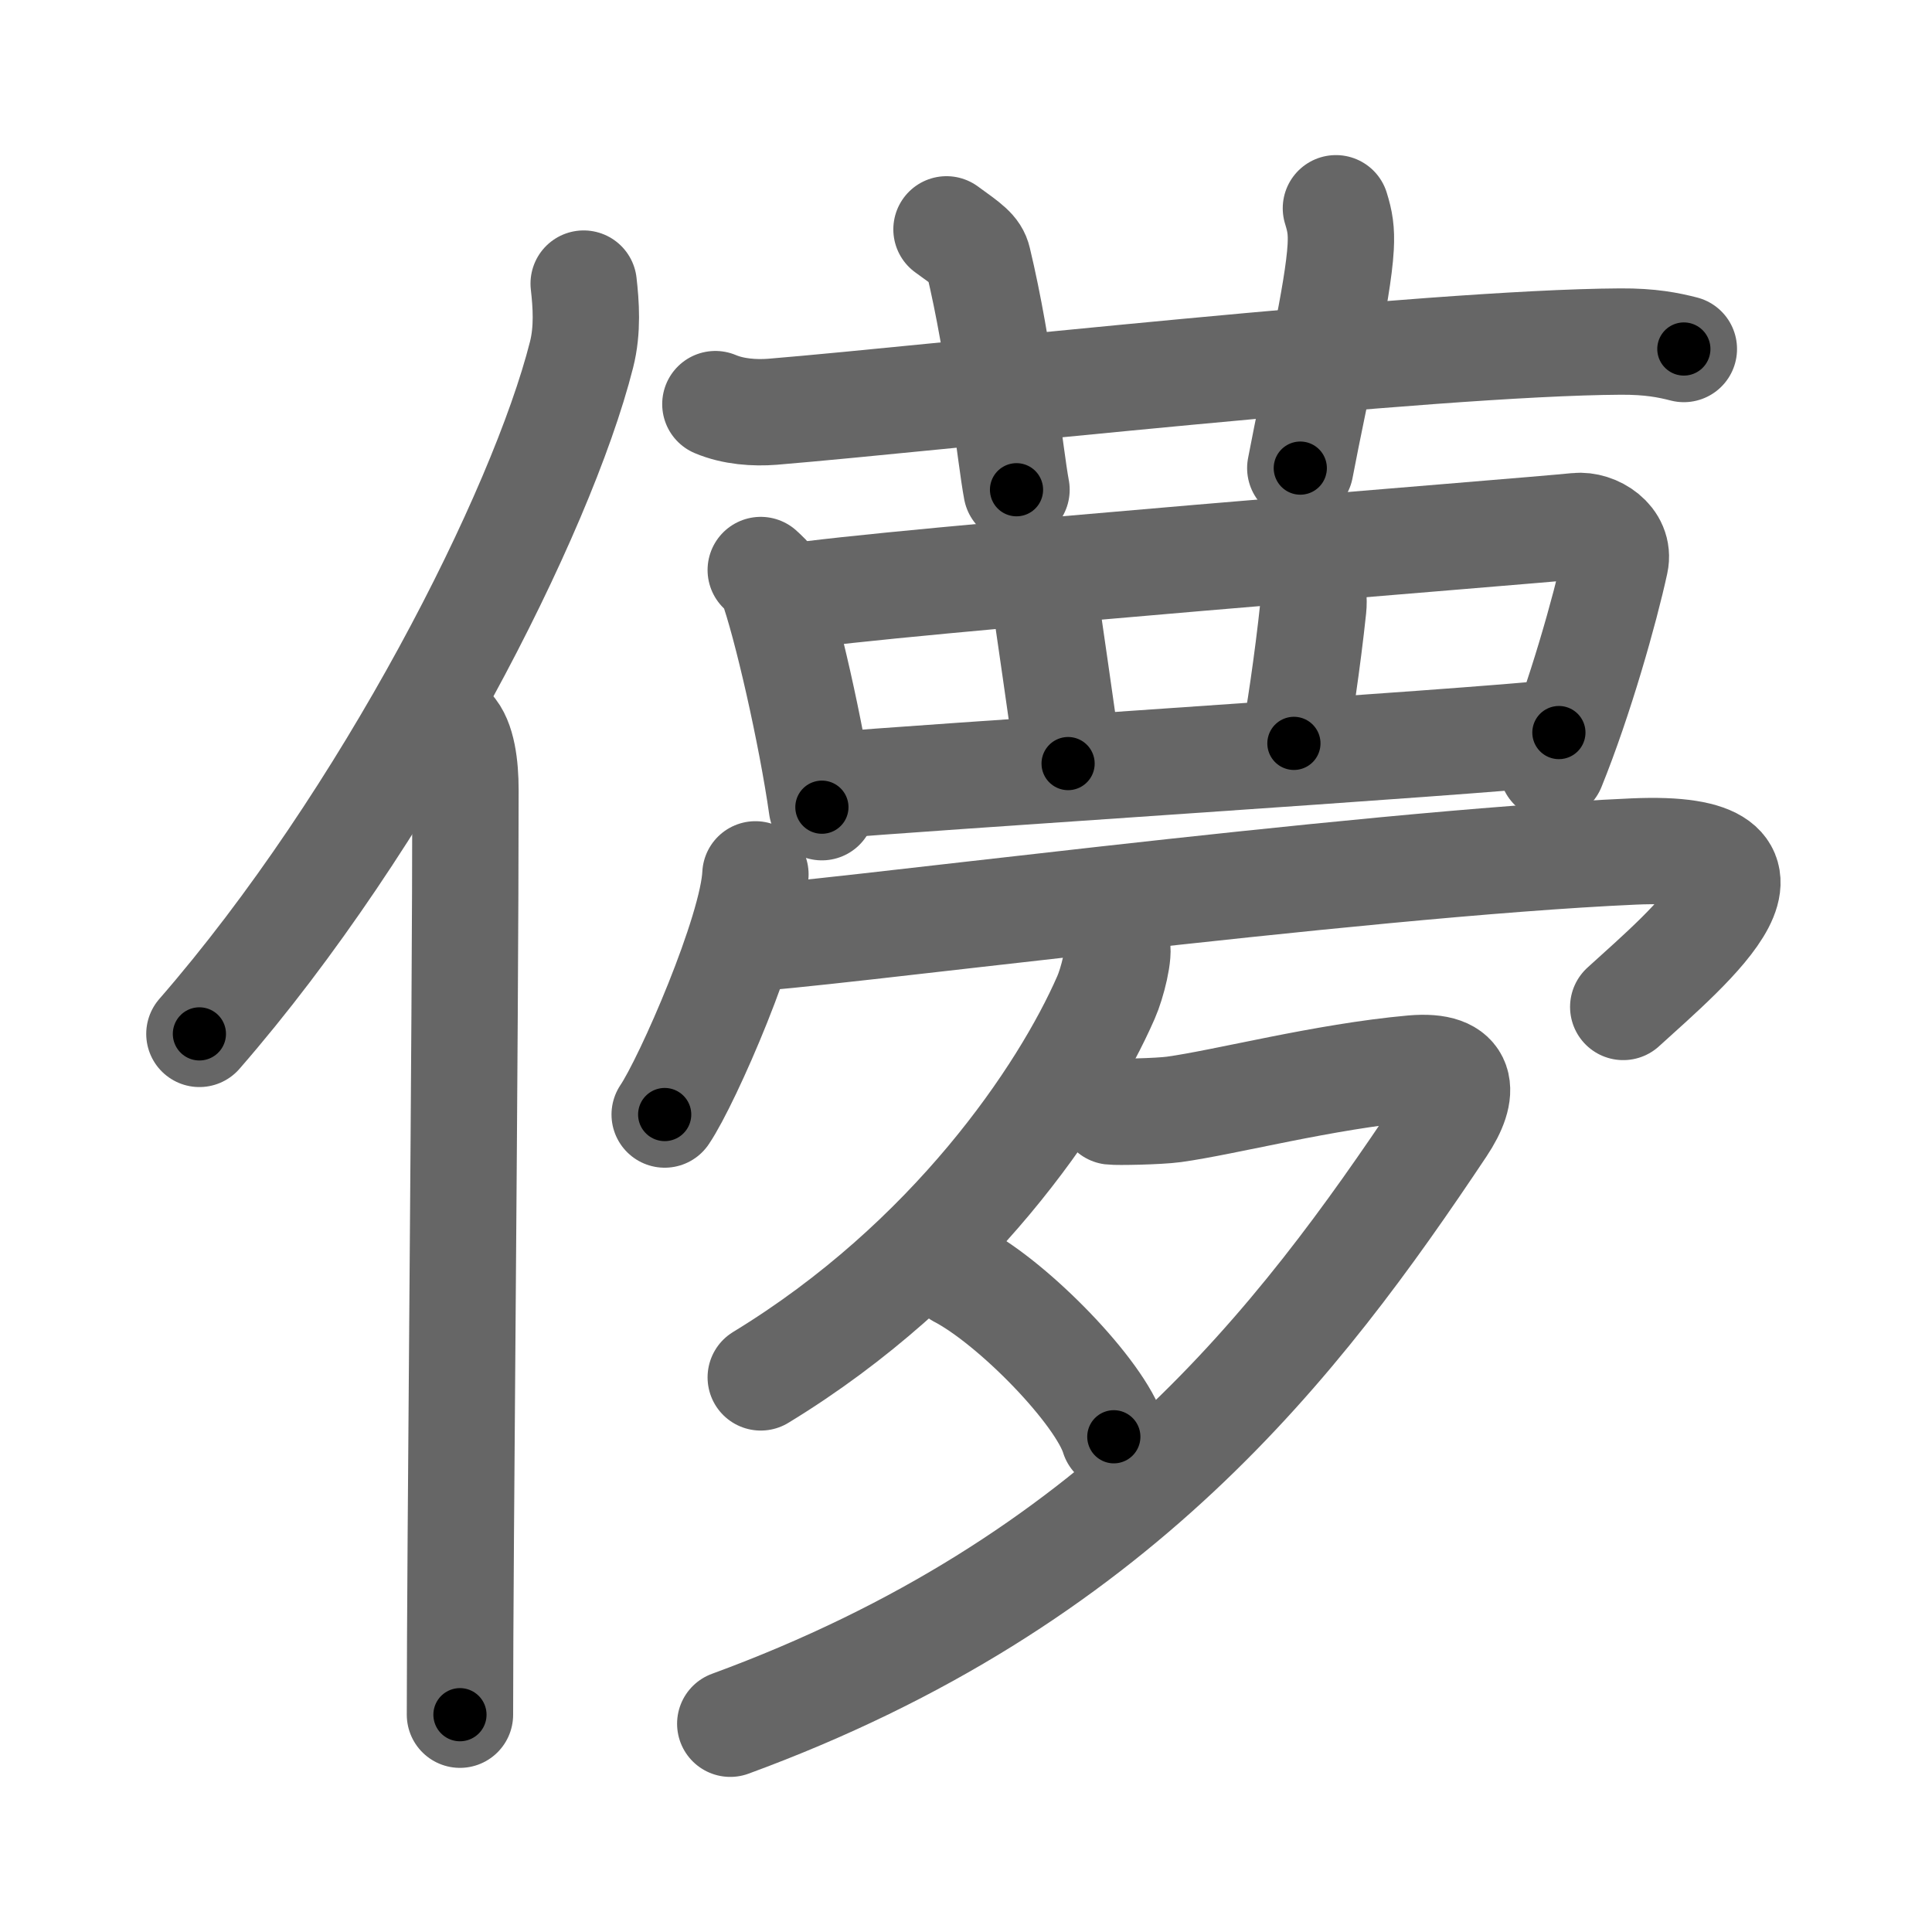 <svg xmlns="http://www.w3.org/2000/svg" viewBox="0 0 109 109" id="511a"><g fill="none" stroke="#666" stroke-width="6" stroke-linecap="round" stroke-linejoin="round"><g><g><path d="M32.93,16c0.13,1.15,0.24,2.59-0.12,4.01c-2.26,8.93-11.02,26.21-21.56,38.32" /><path d="M25.45,41.11c0.63,0.65,0.81,2.1,0.81,3.45c0,13.9-0.31,42.84-0.31,52.18" /></g><g><g><g><path d="M40.36,22.8c1.02,0.43,2.21,0.51,3.23,0.43c9.39-0.78,37.01-3.9,47.83-3.96c1.7-0.01,2.72,0.2,3.58,0.42" /><path d="M53.4,12.94c1.25,0.9,1.65,1.18,1.78,1.73c1.25,5.2,1.81,11.06,2.17,12.96" /><path d="M75.37,11.75c0.23,0.74,0.32,1.25,0.27,2.19c-0.14,2.56-1.39,7.81-2.28,12.47" /></g><g><path d="M42.92,32.16c0.24,0.23,0.49,0.42,0.6,0.71c0.84,2.28,2.27,8.57,2.85,12.67" /><path d="M44.43,33.71c5.35-0.89,41.69-3.73,44.53-4.03c1.04-0.11,2.45,0.77,2.17,2.05c-0.58,2.68-2.01,7.73-3.56,11.55" /><path d="M58.79,32.44c0.16,1.52,1.31,8.93,1.47,10.64" /><path d="M73.04,31.49c0.84,0.72,1.15,1.88,1.05,2.81c-0.31,2.94-0.84,6.49-1.09,7.64" /><path d="M47.13,44.3c3.34-0.34,36.24-2.44,40.82-2.97" /></g><g><path d="M42.62,49.33c-0.15,3.22-3.82,11.63-5.12,13.55" /><path d="M42.1,52.93c2.98,0,34.3-4.19,50.07-4.89c10.17-0.45,3.21,5.31-0.59,8.77" /></g></g><g><path d="M62.99,53.29c0.21,0.42-0.24,2.19-0.59,2.98c-2.4,5.49-8.74,14.9-19.48,21.44" /><path d="M62.71,62.71c0.31,0.04,2.63,0,3.52-0.12c2.91-0.4,8.46-1.86,13.47-2.31c2.96-0.26,2.99,1.32,1.67,3.3C73.25,75.75,63,89.25,41.2,97.25" /><path d="M54.11,71.92c3.08,1.61,7.96,6.63,8.73,9.14" /></g></g></g></g><g fill="none" stroke="#000" stroke-width="3" stroke-linecap="round" stroke-linejoin="round"><path d="M32.93,16c0.13,1.15,0.24,2.59-0.12,4.01c-2.26,8.93-11.02,26.21-21.56,38.32" stroke-dasharray="48.301" stroke-dashoffset="48.301"><animate attributeName="stroke-dashoffset" values="48.301;48.301;0" dur="0.483s" fill="freeze" begin="0s;511a.click" /></path><path d="M25.45,41.11c0.63,0.65,0.81,2.1,0.81,3.45c0,13.9-0.31,42.84-0.31,52.18" stroke-dasharray="55.797" stroke-dashoffset="55.797"><animate attributeName="stroke-dashoffset" values="55.797" fill="freeze" begin="511a.click" /><animate attributeName="stroke-dashoffset" values="55.797;55.797;0" keyTimes="0;0.464;1" dur="1.041s" fill="freeze" begin="0s;511a.click" /></path><path d="M40.36,22.8c1.02,0.43,2.21,0.51,3.23,0.43c9.39-0.78,37.01-3.9,47.83-3.96c1.7-0.01,2.72,0.2,3.58,0.42" stroke-dasharray="54.909" stroke-dashoffset="54.909"><animate attributeName="stroke-dashoffset" values="54.909" fill="freeze" begin="511a.click" /><animate attributeName="stroke-dashoffset" values="54.909;54.909;0" keyTimes="0;0.655;1" dur="1.59s" fill="freeze" begin="0s;511a.click" /></path><path d="M53.4,12.94c1.25,0.9,1.65,1.18,1.78,1.73c1.25,5.2,1.81,11.06,2.17,12.96" stroke-dasharray="15.68" stroke-dashoffset="15.68"><animate attributeName="stroke-dashoffset" values="15.68" fill="freeze" begin="511a.click" /><animate attributeName="stroke-dashoffset" values="15.68;15.68;0" keyTimes="0;0.91;1" dur="1.747s" fill="freeze" begin="0s;511a.click" /></path><path d="M75.37,11.75c0.23,0.74,0.32,1.25,0.27,2.19c-0.14,2.56-1.39,7.81-2.28,12.47" stroke-dasharray="14.906" stroke-dashoffset="14.906"><animate attributeName="stroke-dashoffset" values="14.906" fill="freeze" begin="511a.click" /><animate attributeName="stroke-dashoffset" values="14.906;14.906;0" keyTimes="0;0.854;1" dur="2.045s" fill="freeze" begin="0s;511a.click" /></path><path d="M42.92,32.16c0.24,0.23,0.49,0.42,0.6,0.71c0.84,2.28,2.27,8.57,2.85,12.67" stroke-dasharray="13.94" stroke-dashoffset="13.94"><animate attributeName="stroke-dashoffset" values="13.94" fill="freeze" begin="511a.click" /><animate attributeName="stroke-dashoffset" values="13.94;13.94;0" keyTimes="0;0.88;1" dur="2.324s" fill="freeze" begin="0s;511a.click" /></path><path d="M44.43,33.71c5.35-0.89,41.69-3.73,44.53-4.03c1.04-0.11,2.45,0.77,2.17,2.05c-0.58,2.68-2.01,7.73-3.56,11.55" stroke-dasharray="60.261" stroke-dashoffset="60.261"><animate attributeName="stroke-dashoffset" values="60.261" fill="freeze" begin="511a.click" /><animate attributeName="stroke-dashoffset" values="60.261;60.261;0" keyTimes="0;0.837;1" dur="2.777s" fill="freeze" begin="0s;511a.click" /></path><path d="M58.79,32.44c0.16,1.52,1.31,8.93,1.47,10.64" stroke-dasharray="10.743" stroke-dashoffset="10.743"><animate attributeName="stroke-dashoffset" values="10.743" fill="freeze" begin="511a.click" /><animate attributeName="stroke-dashoffset" values="10.743;10.743;0" keyTimes="0;0.928;1" dur="2.992s" fill="freeze" begin="0s;511a.click" /></path><path d="M73.04,31.49c0.84,0.72,1.15,1.88,1.05,2.81c-0.31,2.94-0.84,6.49-1.09,7.64" stroke-dasharray="10.835" stroke-dashoffset="10.835"><animate attributeName="stroke-dashoffset" values="10.835" fill="freeze" begin="511a.click" /><animate attributeName="stroke-dashoffset" values="10.835;10.835;0" keyTimes="0;0.932;1" dur="3.209s" fill="freeze" begin="0s;511a.click" /></path><path d="M47.13,44.3c3.34-0.34,36.24-2.44,40.82-2.97" stroke-dasharray="40.93" stroke-dashoffset="40.93"><animate attributeName="stroke-dashoffset" values="40.93" fill="freeze" begin="511a.click" /><animate attributeName="stroke-dashoffset" values="40.93;40.93;0" keyTimes="0;0.887;1" dur="3.618s" fill="freeze" begin="0s;511a.click" /></path><path d="M42.62,49.33c-0.15,3.22-3.82,11.63-5.12,13.55" stroke-dasharray="14.565" stroke-dashoffset="14.565"><animate attributeName="stroke-dashoffset" values="14.565" fill="freeze" begin="511a.click" /><animate attributeName="stroke-dashoffset" values="14.565;14.565;0" keyTimes="0;0.926;1" dur="3.909s" fill="freeze" begin="0s;511a.click" /></path><path d="M42.1,52.93c2.98,0,34.3-4.19,50.07-4.89c10.17-0.45,3.21,5.31-0.59,8.77" stroke-dasharray="65.731" stroke-dashoffset="65.731"><animate attributeName="stroke-dashoffset" values="65.731" fill="freeze" begin="511a.click" /><animate attributeName="stroke-dashoffset" values="65.731;65.731;0" keyTimes="0;0.888;1" dur="4.403s" fill="freeze" begin="0s;511a.click" /></path><path d="M62.99,53.29c0.21,0.42-0.24,2.19-0.59,2.98c-2.4,5.49-8.74,14.9-19.48,21.44" stroke-dasharray="32.457" stroke-dashoffset="32.457"><animate attributeName="stroke-dashoffset" values="32.457" fill="freeze" begin="511a.click" /><animate attributeName="stroke-dashoffset" values="32.457;32.457;0" keyTimes="0;0.931;1" dur="4.728s" fill="freeze" begin="0s;511a.click" /></path><path d="M62.71,62.71c0.31,0.04,2.63,0,3.52-0.12c2.91-0.4,8.46-1.86,13.47-2.31c2.96-0.26,2.99,1.32,1.67,3.3C73.25,75.75,63,89.25,41.2,97.25" stroke-dasharray="76.094" stroke-dashoffset="76.094"><animate attributeName="stroke-dashoffset" values="76.094" fill="freeze" begin="511a.click" /><animate attributeName="stroke-dashoffset" values="76.094;76.094;0" keyTimes="0;0.892;1" dur="5.3s" fill="freeze" begin="0s;511a.click" /></path><path d="M54.11,71.92c3.08,1.61,7.96,6.63,8.73,9.14" stroke-dasharray="12.823" stroke-dashoffset="12.823"><animate attributeName="stroke-dashoffset" values="12.823" fill="freeze" begin="511a.click" /><animate attributeName="stroke-dashoffset" values="12.823;12.823;0" keyTimes="0;0.954;1" dur="5.556s" fill="freeze" begin="0s;511a.click" /></path></g></svg>